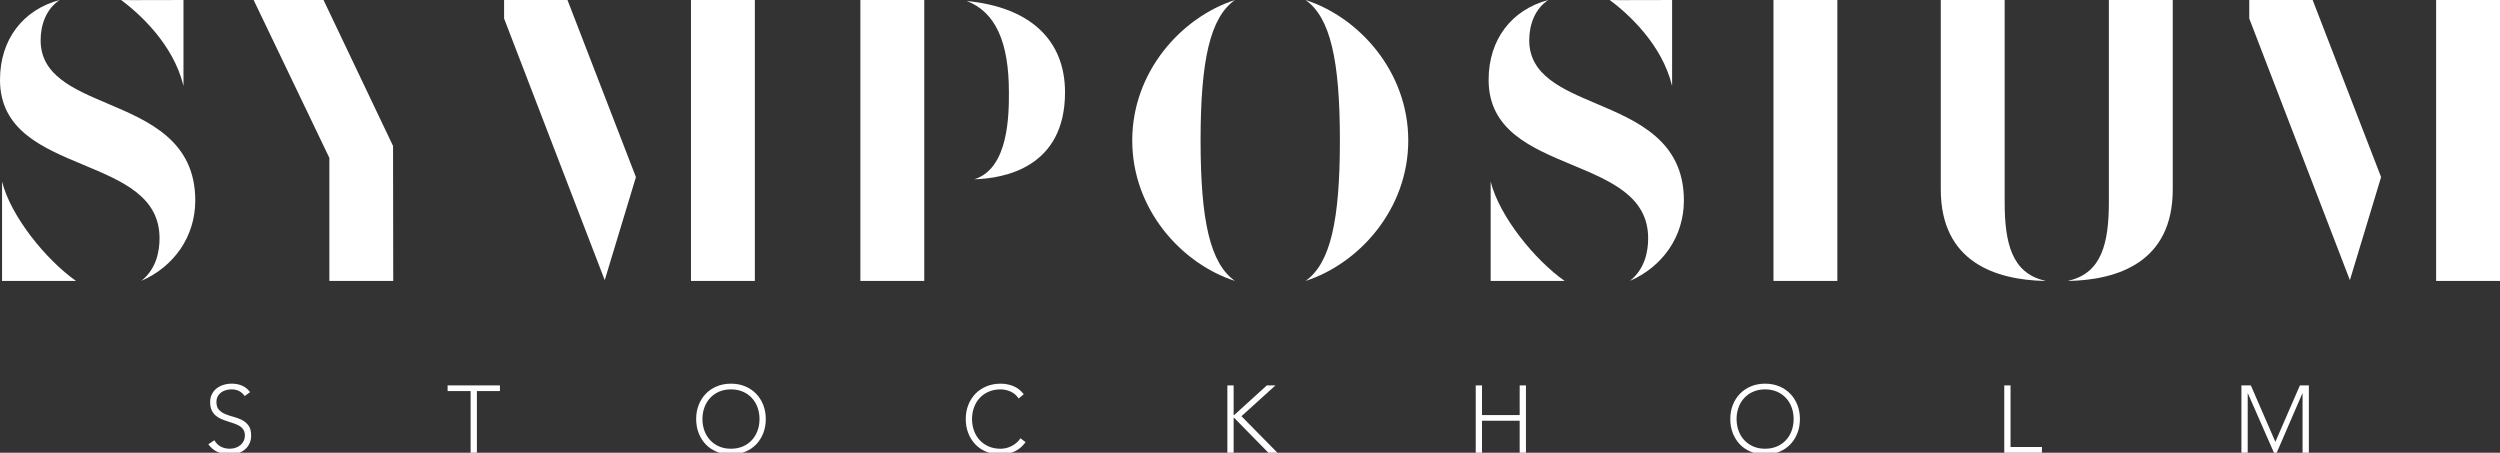 <?xml version="1.0" encoding="utf-8"?>
<!-- Generator: Adobe Illustrator 16.0.0, SVG Export Plug-In . SVG Version: 6.00 Build 0)  -->
<!DOCTYPE svg PUBLIC "-//W3C//DTD SVG 1.1//EN" "http://www.w3.org/Graphics/SVG/1.1/DTD/svg11.dtd">
<svg version="1.1" id="Layer_1" xmlns="http://www.w3.org/2000/svg" xmlns:xlink="http://www.w3.org/1999/xlink" x="0px" y="0px"
	 width="436.228px" height="78.996px" viewBox="63.274 102.263 436.228 78.996"
	 enable-background="new 63.274 102.263 436.228 78.996" xml:space="preserve">
<rect x="63.274" y="102.263" width="436.228" height="78.996" fill="#333333" stroke="none"/>
<g>
	<polygon fill="#FFFFFF" points="120.744,151.283 131.889,151.283 131.857,127.731 119.726,102.263 107.531,102.263 
		120.744,129.812 	"/>
	<g>
		<polygon fill="#FFFFFF" points="174.189,133.042 162.295,102.263 151.234,102.263 151.234,105.495 168.795,151.146 
			174.238,133.167 		"/>
		<rect x="183.842" y="102.263" fill="#FFFFFF" width="11.146" height="49.02"/>
	</g>
	<g>
		<rect x="213.404" y="102.263" fill="#FFFFFF" width="11.144" height="49.02"/>
		<path fill="#FFFFFF" d="M231.975,102.441c4.984,1.92,7.344,7.109,7.344,15.932c0,3.81,0,13.29-6.031,15.173
			c5.281-0.15,15.823-2.089,15.823-15.173C249.11,109.169,242.92,103.496,231.975,102.441z"/>
	</g>
	<g>
		<path fill="#FFFFFF" d="M291.078,102.263c4.33,3.046,5.996,10.503,5.996,24.511c0,14.006-1.666,21.46-5.996,24.509
			c9.359-3.02,17.926-12.519,17.926-24.509C309.003,114.784,300.438,105.282,291.078,102.263z"/>
		<path fill="#FFFFFF" d="M272.764,126.774c0-14.008,1.671-21.465,6-24.511c-9.359,3.019-17.925,12.521-17.925,24.511
			c0,11.99,8.565,21.489,17.925,24.509C274.435,148.236,272.764,140.78,272.764,126.774z"/>
	</g>
	<g>
		<path fill="#FFFFFF" d="M82.065,120.344c-6.02-2.55-11.703-4.963-11.703-11.045c0-2.676,0.941-5.469,3.334-7.036
			c-6.385,1.69-10.422,6.868-10.422,13.933c0,8.768,7.399,11.851,14.553,14.83c6.832,2.85,13.286,5.539,13.286,12.824
			c0,2.214-0.542,5.358-3.2,7.433c5.688-2.474,9.434-7.703,9.434-14.044C97.347,126.823,89.228,123.381,82.065,120.344z"/>
		<path fill="#FFFFFF" d="M95.29,117.251v-14.988c0,0-10.778,0.045-10.877,0C87.566,104.617,93.515,109.938,95.29,117.251z"/>
		<path fill="#FFFFFF" d="M63.633,133.948v17.335h12.903C71.341,147.626,65.161,140.042,63.633,133.948z"/>
	</g>
	<g>
		<path fill="#FFFFFF" d="M341.815,120.344c-6.021-2.55-11.703-4.963-11.703-11.045c0-2.676,0.941-5.469,3.334-7.036
			c-6.385,1.69-10.422,6.868-10.422,13.933c0,8.768,7.399,11.851,14.554,14.83c6.832,2.85,13.285,5.539,13.285,12.824
			c0,2.214-0.541,5.358-3.199,7.433c5.688-2.474,9.434-7.703,9.434-14.044C357.097,126.823,348.978,123.381,341.815,120.344z"/>
		<path fill="#FFFFFF" d="M355.041,117.251v-14.988c0,0-10.778,0.045-10.877,0C347.316,104.617,353.265,109.938,355.041,117.251z"/>
		<path fill="#FFFFFF" d="M323.382,133.948v17.335h12.904C331.091,147.626,324.912,140.042,323.382,133.948z"/>
	</g>
	<rect x="372.729" y="102.263" fill="#FFFFFF" width="11.146" height="49.02"/>
	<path fill="#FFFFFF" d="M413.07,137.538v-35.274h-11.148v33.042c0,12.752,9.65,15.783,18.133,15.979
		c0.166,0.004,0.141-0.027-0.025-0.065C414.322,149.898,413.07,144.652,413.07,137.538z"/>
	<path fill="#FFFFFF" d="M431.253,137.538v-35.274h11.148v33.042c0,12.752-9.65,15.783-18.133,15.979
		c-0.164,0.004-0.141-0.027,0.025-0.065C430.001,149.898,431.253,144.652,431.253,137.538z"/>
	<g>
		<polygon fill="#FFFFFF" points="478.707,133.042 466.81,102.263 455.75,102.263 455.75,105.495 473.31,151.146 478.753,133.167 		
			"/>
		<rect x="488.357" y="102.263" fill="#FFFFFF" width="11.145" height="49.02"/>
	</g>
</g>
<g>
	<path fill="#FFFFFF" d="M100.676,179.085c0.287,0.498,0.661,0.867,1.12,1.111c0.459,0.243,0.981,0.365,1.568,0.365
		c0.365,0,0.708-0.057,1.029-0.166c0.321-0.111,0.601-0.266,0.838-0.465c0.238-0.199,0.426-0.439,0.564-0.723
		c0.139-0.281,0.208-0.601,0.208-0.955c0-0.408-0.086-0.746-0.258-1.012c-0.172-0.267-0.401-0.484-0.688-0.656
		c-0.288-0.172-0.611-0.317-0.971-0.439c-0.36-0.121-0.73-0.242-1.112-0.365c-0.382-0.121-0.753-0.26-1.112-0.414
		c-0.359-0.154-0.684-0.356-0.971-0.605c-0.288-0.249-0.518-0.563-0.689-0.938s-0.257-0.841-0.257-1.395
		c0-0.521,0.102-0.981,0.307-1.386c0.205-0.405,0.481-0.742,0.83-1.014s0.75-0.476,1.203-0.613c0.454-0.14,0.93-0.207,1.428-0.207
		c0.642,0,1.236,0.112,1.784,0.34c0.548,0.227,1.021,0.604,1.42,1.137l-0.946,0.682c-0.277-0.389-0.601-0.679-0.972-0.871
		c-0.37-0.195-0.811-0.291-1.319-0.291c-0.354,0-0.691,0.047-1.013,0.142c-0.32,0.094-0.6,0.231-0.838,0.415
		c-0.238,0.183-0.429,0.412-0.572,0.688c-0.145,0.277-0.216,0.604-0.216,0.979c0,0.587,0.149,1.038,0.448,1.353
		c0.298,0.315,0.672,0.564,1.12,0.747c0.448,0.183,0.935,0.343,1.461,0.481c0.525,0.139,1.012,0.324,1.46,0.557
		c0.448,0.232,0.822,0.557,1.121,0.971c0.299,0.414,0.448,0.987,0.448,1.719c0,0.531-0.1,1-0.299,1.41
		c-0.199,0.41-0.468,0.756-0.806,1.037c-0.338,0.282-0.728,0.496-1.17,0.639c-0.442,0.146-0.902,0.218-1.378,0.218
		c-0.774,0-1.488-0.138-2.141-0.407c-0.653-0.271-1.212-0.729-1.677-1.369L100.676,179.085z"/>
	<path fill="#FFFFFF" d="M145.393,170.503h-4.017v-0.996h9.129v0.996h-4.017v10.756h-1.096L145.393,170.503L145.393,170.503z"/>
	<path fill="#FFFFFF" d="M184.748,175.382c0-0.896,0.149-1.721,0.448-2.473c0.299-0.752,0.714-1.402,1.245-1.949
		c0.53-0.549,1.17-0.978,1.917-1.287c0.747-0.311,1.568-0.465,2.465-0.465c0.897,0,1.718,0.154,2.465,0.465s1.386,0.738,1.917,1.287
		c0.531,0.547,0.946,1.197,1.245,1.949c0.299,0.752,0.448,1.576,0.448,2.473c0,0.897-0.149,1.726-0.448,2.482
		c-0.299,0.758-0.714,1.41-1.245,1.958c-0.531,0.548-1.17,0.974-1.917,1.278c-0.747,0.304-1.568,0.457-2.465,0.457
		c-0.897,0-1.718-0.152-2.465-0.457s-1.387-0.73-1.917-1.278c-0.531-0.548-0.946-1.2-1.245-1.958
		C184.897,177.107,184.748,176.28,184.748,175.382z M185.844,175.382c0,0.73,0.116,1.412,0.349,2.043
		c0.232,0.631,0.564,1.179,0.995,1.644c0.432,0.466,0.955,0.83,1.569,1.097c0.614,0.266,1.303,0.397,2.066,0.397
		c0.763,0,1.452-0.133,2.066-0.397c0.614-0.266,1.137-0.631,1.568-1.097c0.431-0.465,0.764-1.013,0.996-1.644
		s0.349-1.313,0.349-2.043c0-0.729-0.116-1.409-0.349-2.041c-0.233-0.631-0.564-1.178-0.996-1.644
		c-0.432-0.465-0.954-0.829-1.568-1.095c-0.614-0.266-1.303-0.398-2.066-0.398c-0.763,0-1.452,0.133-2.066,0.398
		c-0.614,0.266-1.138,0.63-1.569,1.095c-0.431,0.466-0.763,1.013-0.995,1.644C185.961,173.973,185.844,174.653,185.844,175.382z"/>
	<path fill="#FFFFFF" d="M242.229,179.417c-0.564,0.763-1.218,1.312-1.959,1.644s-1.543,0.498-2.406,0.498
		c-0.896,0-1.718-0.151-2.465-0.457s-1.387-0.729-1.917-1.278c-0.531-0.548-0.946-1.199-1.245-1.957
		c-0.299-0.759-0.448-1.587-0.448-2.482c0-0.896,0.149-1.721,0.448-2.473c0.299-0.752,0.714-1.402,1.245-1.951
		c0.53-0.547,1.17-0.977,1.917-1.285c0.747-0.312,1.568-0.465,2.465-0.465c0.797,0,1.541,0.141,2.232,0.422
		c0.691,0.283,1.297,0.756,1.817,1.42l-0.896,0.746c-0.365-0.553-0.832-0.957-1.402-1.211c-0.57-0.254-1.153-0.381-1.751-0.381
		c-0.764,0-1.452,0.133-2.066,0.397c-0.614,0.265-1.138,0.63-1.569,1.095s-0.763,1.014-0.995,1.645s-0.349,1.311-0.349,2.041
		c0,0.729,0.116,1.412,0.349,2.042c0.232,0.631,0.564,1.179,0.995,1.644c0.432,0.465,0.955,0.83,1.569,1.096
		c0.614,0.267,1.303,0.398,2.066,0.398c0.299,0,0.608-0.036,0.93-0.107c0.32-0.071,0.633-0.184,0.938-0.332
		c0.305-0.149,0.595-0.338,0.871-0.563c0.276-0.228,0.521-0.502,0.73-0.822L242.229,179.417z"/>
	<path fill="#FFFFFF" d="M277.437,169.507h1.096v5.179h0.1l5.695-5.179h1.51l-5.943,5.377l6.275,6.375h-1.576l-5.96-6.075h-0.1
		v6.075h-1.096V169.507L277.437,169.507z"/>
	<path fill="#FFFFFF" d="M320.776,169.507h1.097v5.179h6.571v-5.179h1.097v11.752h-1.097v-5.577h-6.571v5.577h-1.097V169.507z"/>
	<path fill="#FFFFFF" d="M365.194,175.382c0-0.896,0.149-1.721,0.448-2.473s0.714-1.402,1.245-1.949
		c0.53-0.549,1.17-0.978,1.917-1.287c0.746-0.311,1.568-0.465,2.465-0.465s1.718,0.154,2.465,0.465s1.387,0.738,1.917,1.287
		c0.531,0.547,0.946,1.197,1.245,1.949s0.447,1.576,0.447,2.473c0,0.897-0.148,1.726-0.447,2.482
		c-0.299,0.758-0.714,1.41-1.245,1.958c-0.53,0.548-1.17,0.974-1.917,1.278c-0.747,0.304-1.568,0.457-2.465,0.457
		s-1.719-0.152-2.465-0.457c-0.747-0.305-1.387-0.73-1.917-1.278c-0.531-0.548-0.946-1.2-1.245-1.958
		S365.194,176.28,365.194,175.382z M366.291,175.382c0,0.73,0.115,1.412,0.349,2.043c0.231,0.631,0.563,1.179,0.995,1.644
		c0.432,0.466,0.955,0.83,1.568,1.097c0.614,0.266,1.303,0.397,2.066,0.397s1.452-0.133,2.066-0.397
		c0.613-0.266,1.137-0.631,1.567-1.097c0.431-0.465,0.765-1.013,0.996-1.644s0.349-1.313,0.349-2.043
		c0-0.729-0.115-1.409-0.349-2.041c-0.233-0.631-0.563-1.178-0.996-1.644c-0.432-0.465-0.954-0.829-1.567-1.095
		c-0.614-0.266-1.303-0.398-2.066-0.398s-1.452,0.133-2.066,0.398c-0.613,0.266-1.138,0.63-1.568,1.095
		c-0.432,0.466-0.764,1.013-0.995,1.644C366.408,173.973,366.291,174.653,366.291,175.382z"/>
	<path fill="#FFFFFF" d="M413,169.507h1.096v10.757h5.479v0.995H413V169.507L413,169.507z"/>
	<path fill="#FFFFFF" d="M454.38,169.507h1.643l4.283,9.859l4.281-9.859h1.563v11.752h-1.098v-10.356h-0.033l-4.48,10.356h-0.48
		l-4.549-10.356h-0.033v10.356h-1.096V169.507L454.38,169.507z"/>
</g>
</svg>
